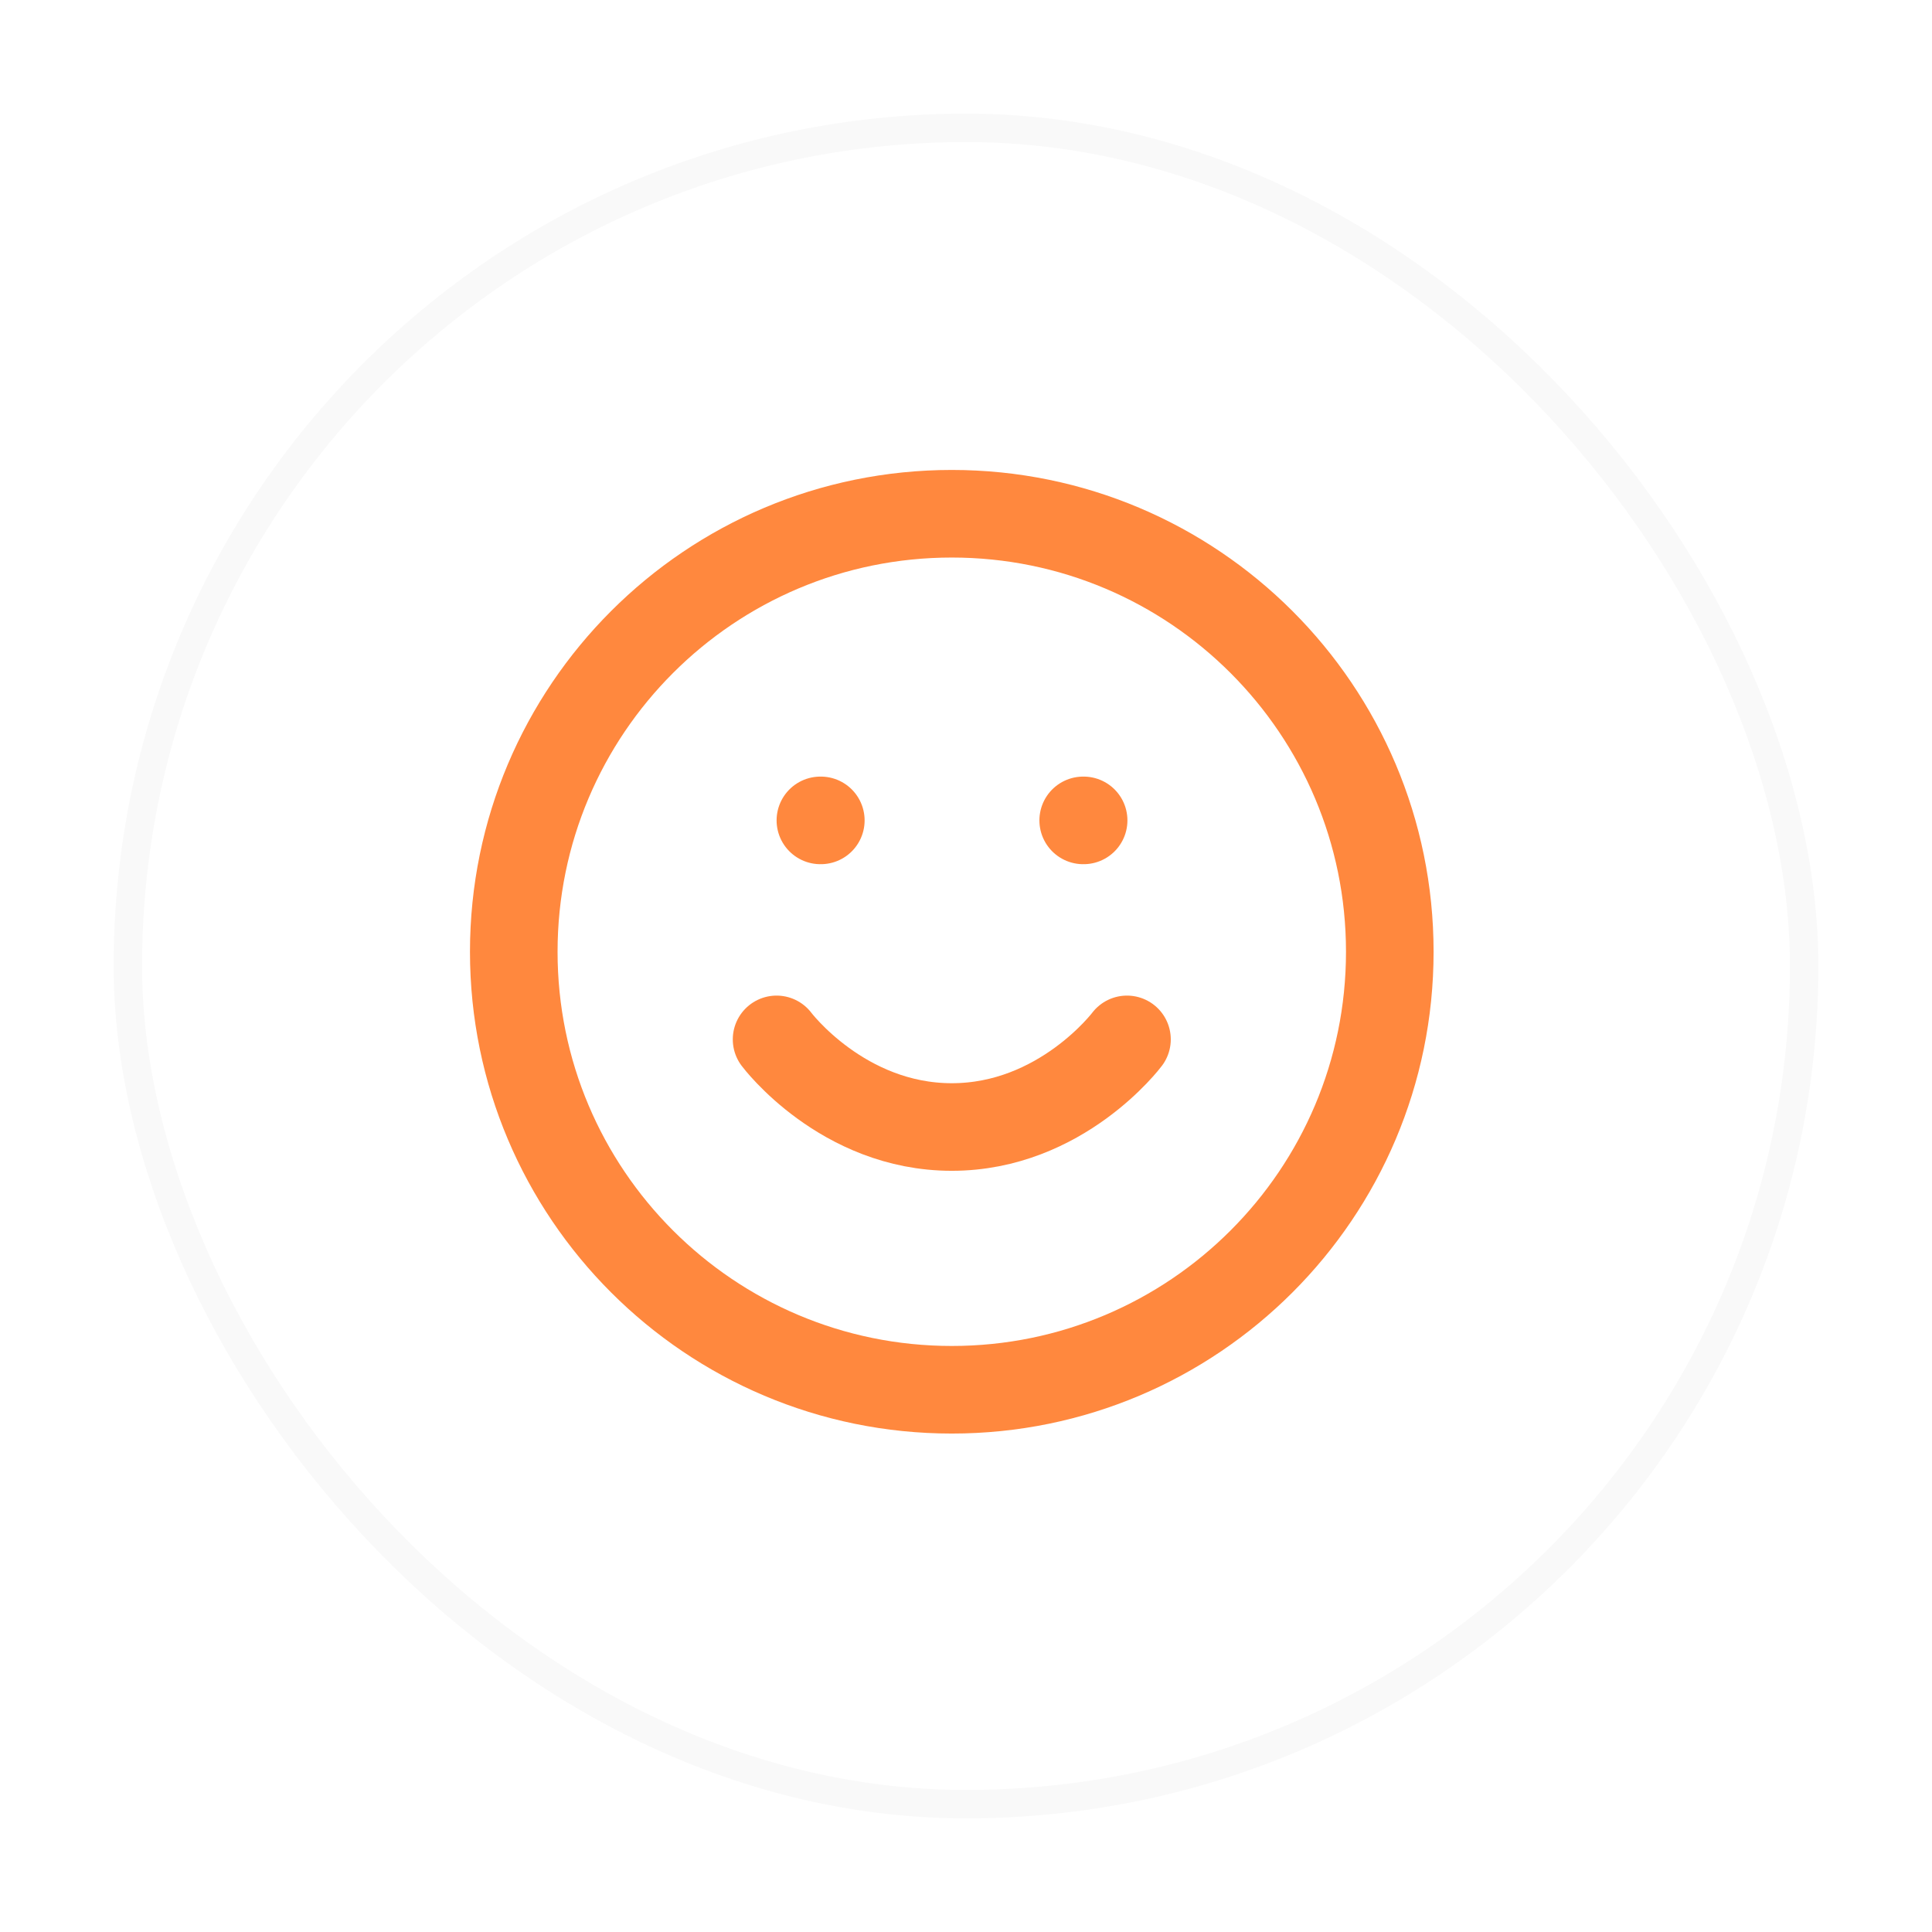<svg width="68" height="68" viewBox="0 0 68 68" fill="none" xmlns="http://www.w3.org/2000/svg">
<g filter="url(#filter0_d_755_382)">
<rect x="4" width="60" height="60" rx="30" fill="white"/>
<rect x="4.5" y="0.5" width="59" height="59" rx="29.5" stroke="#F9F9F9"/>
<path d="M33.5 44.915C42.014 44.915 48.916 38.013 48.916 29.499C48.916 20.984 42.014 14.082 33.5 14.082C24.985 14.082 18.083 20.984 18.083 29.499C18.083 38.013 24.985 44.915 33.5 44.915Z" stroke="#FF883E" stroke-width="3.083" stroke-linecap="round" stroke-linejoin="round"/>
<path d="M27.333 32.583C27.333 32.583 29.645 35.667 33.5 35.667C37.354 35.667 39.666 32.583 39.666 32.583M28.875 24.875H28.89M38.125 24.875H38.14" stroke="#FF883E" stroke-width="3.083" stroke-linecap="round" stroke-linejoin="round"/>
</g>
<defs>
<filter id="filter0_d_755_382" x="0" y="0" width="68" height="68" filterUnits="userSpaceOnUse" color-interpolation-filters="sRGB">
<feFlood flood-opacity="0" result="BackgroundImageFix"/>
<feColorMatrix in="SourceAlpha" type="matrix" values="0 0 0 0 0 0 0 0 0 0 0 0 0 0 0 0 0 0 127 0" result="hardAlpha"/>
<feOffset dy="4"/>
<feGaussianBlur stdDeviation="2"/>
<feComposite in2="hardAlpha" operator="out"/>
<feColorMatrix type="matrix" values="0 0 0 0 0 0 0 0 0 0 0 0 0 0 0 0 0 0 0.25 0"/>
<feBlend mode="normal" in2="BackgroundImageFix" result="effect1_dropShadow_755_382"/>
<feBlend mode="normal" in="SourceGraphic" in2="effect1_dropShadow_755_382" result="shape"/>
</filter>
</defs>
</svg>
